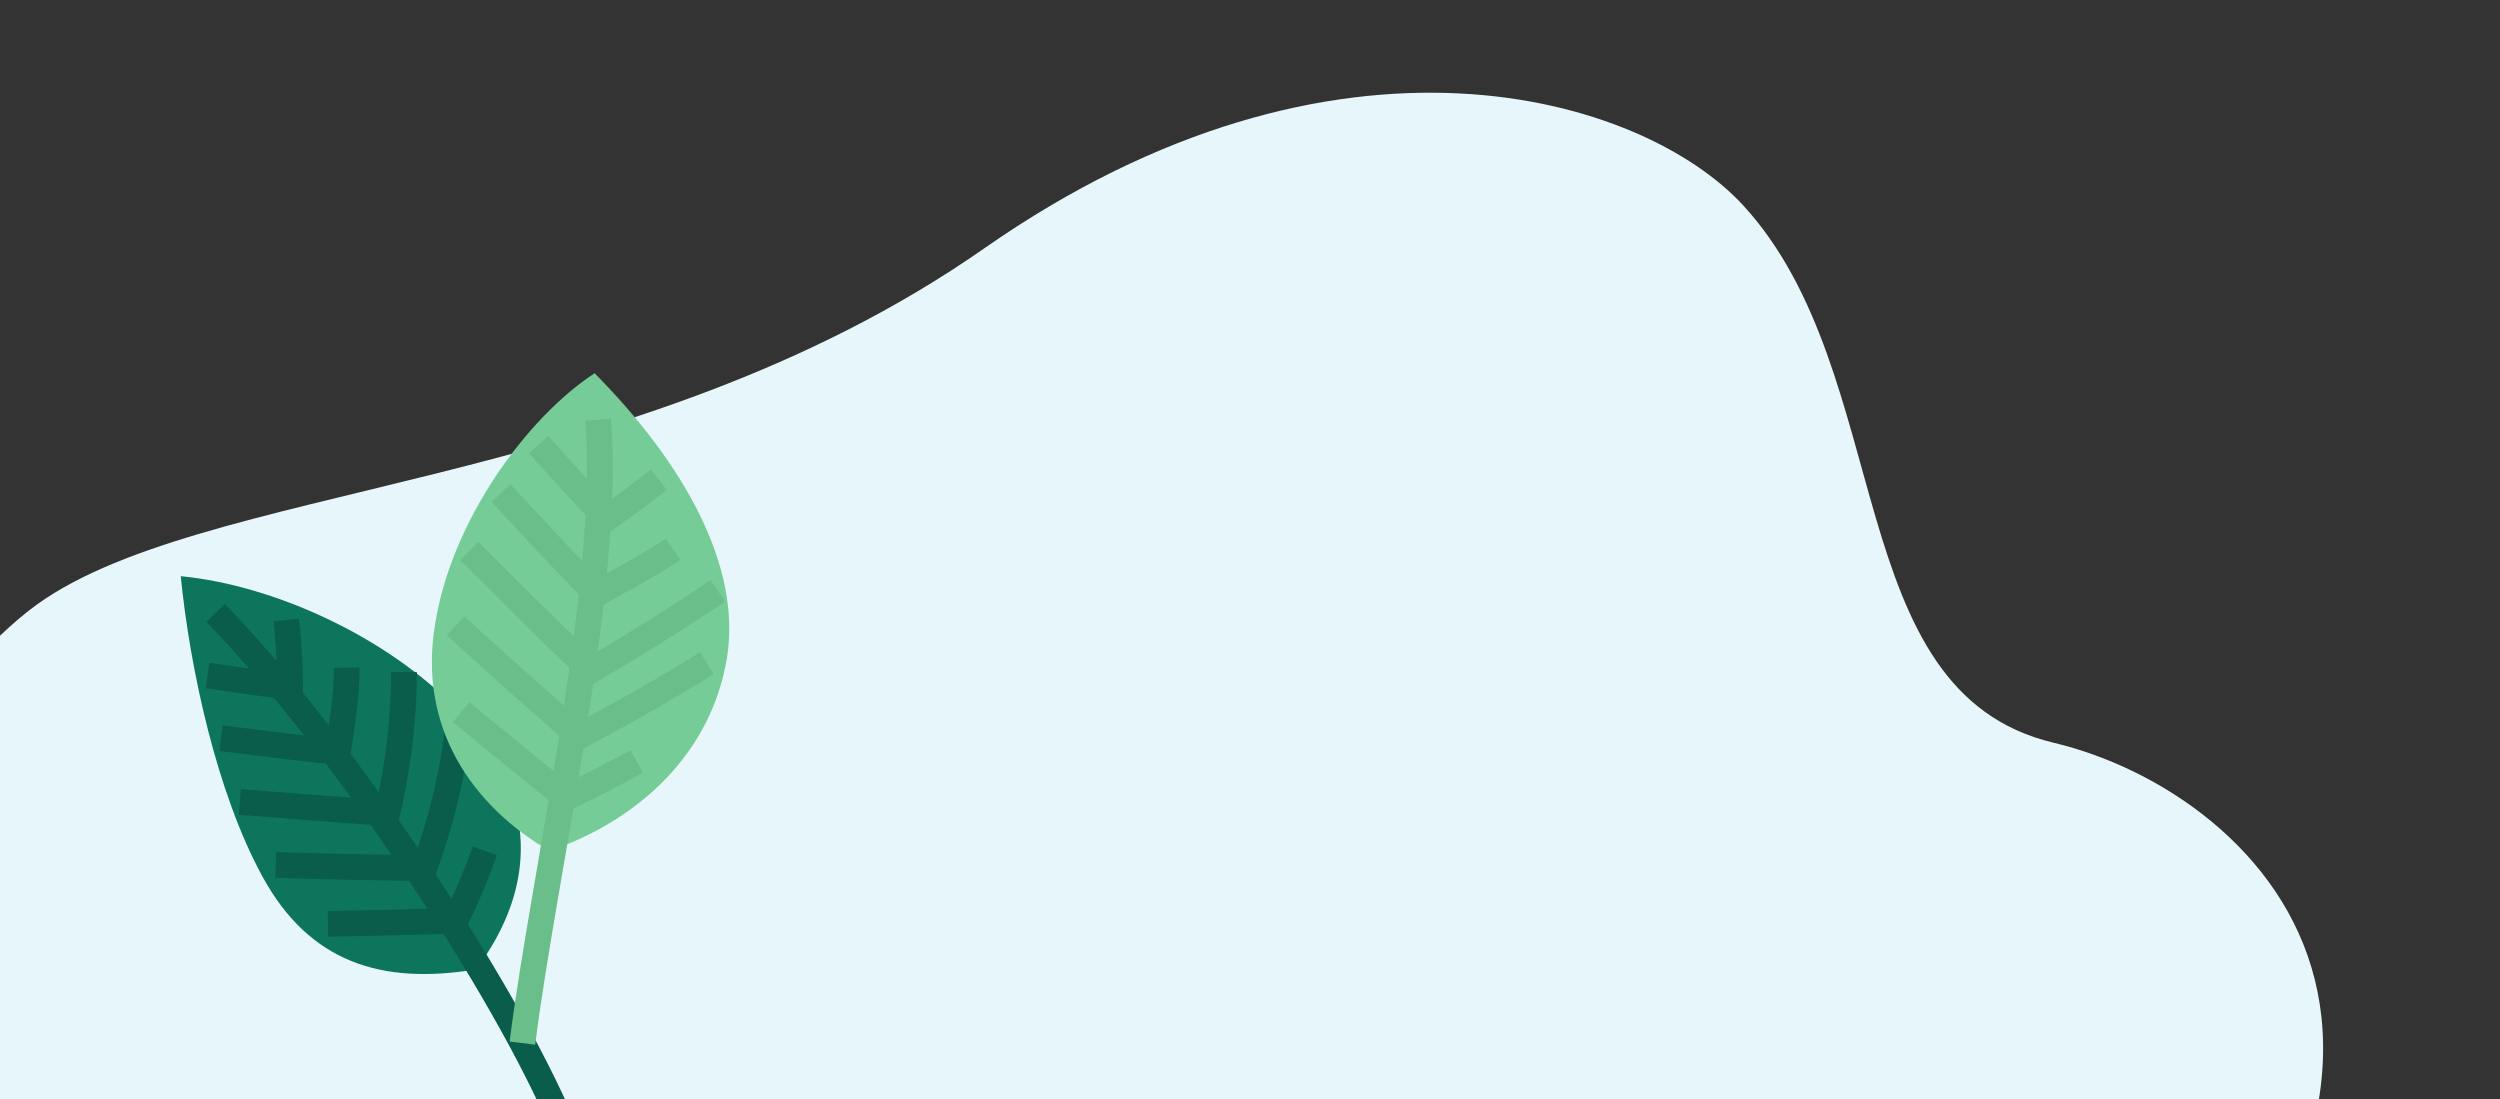 <svg xmlns="http://www.w3.org/2000/svg" xmlns:xlink="http://www.w3.org/1999/xlink" width="498" height="219" viewBox="0 0 498 219">
  <rect x="0" y="0" width="498" height="219" fill="#333333" stroke="none"/>
  <defs>
    <clipPath id="clip-path">
      <rect id="Rectangle_16347" data-name="Rectangle 16347" width="498" height="219" transform="translate(0 1941)" fill="#fff" stroke="#707070" stroke-width="1"/>
    </clipPath>
  </defs>
  <g id="Mask_Group_52" data-name="Mask Group 52" transform="translate(0 -1941)" clip-path="url(#clip-path)">
    <path id="Path_53427" data-name="Path 53427" d="M562.138,474.638c99.974-87.825,45.484-142.507,2.805-152.69s-31.015-73.472-61.747-106.99c-19.979-21.791-80.828-40.624-151.2,8.514s-157.379,46.439-190.243,72.1c-41.772,32.62-43.588,108.71-15.277,144.529,31.019,39.244,43.428,37.946,43.428,37.946Z" transform="translate(-155.918 1766.989)" fill="#e6f6fa"/>
    <g id="Group_20448" data-name="Group 20448" transform="translate(36.001 2055.775)">
      <path id="Path_43913" data-name="Path 43913" d="M1545.2,3231.988c9.253,16.916,23.583,21.62,42.537,18.427,12.287-16.516,12.079-34.084-2.081-49.919-14.082-15.693-37.7-26.564-56.767-28.4C1530.723,3190.472,1536.039,3215.26,1545.2,3231.988Z" transform="translate(-1528.888 -3172.096)" fill="#0e755d"/>
      <path id="Path_43914" data-name="Path 43914" d="M1484.615,3210.762c25.694,26.57,57.524,74.629,69.17,102.286" transform="translate(-1477.662 -3203.445)" fill="none" stroke="#095d4a" stroke-miterlimit="10" stroke-width="5.128"/>
      <path id="Path_43915" data-name="Path 43915" d="M1772.456,3233.72a126.987,126.987,0,0,0-.755-15.47" transform="translate(-1750.679 -3209.516)" fill="none" stroke="#095d4a" stroke-miterlimit="10" stroke-width="5.128"/>
      <path id="Path_43916" data-name="Path 43916" d="M1712.187,3286.332c.835-6.054,1.986-12.158,1.894-17.953" transform="translate(-1681.029 -3250.159)" fill="none" stroke="#095d4a" stroke-miterlimit="10" stroke-width="5.128"/>
      <path id="Path_43917" data-name="Path 43917" d="M1651.813,3302.866a125.038,125.038,0,0,0,3.781-29.854" transform="translate(-1611.112 -3253.915)" fill="none" stroke="#095d4a" stroke-miterlimit="10" stroke-width="5.128"/>
      <path id="Path_43918" data-name="Path 43918" d="M1596.008,3367.1a124.115,124.115,0,0,0,6.965-27.656" transform="translate(-1547.93 -3307.775)" fill="none" stroke="#095d4a" stroke-miterlimit="10" stroke-width="5.128"/>
      <path id="Path_43919" data-name="Path 43919" d="M1566.742,3476.284a134.283,134.283,0,0,0,6.427-15.046" transform="translate(-1512.588 -3406.522)" fill="none" stroke="#095d4a" stroke-miterlimit="10" stroke-width="5.128"/>
      <path id="Path_43920" data-name="Path 43920" d="M1795.288,3278.82q-7.392-1.033-14.809-2.117" transform="translate(-1775.154 -3256.907)" fill="none" stroke="#095d4a" stroke-miterlimit="10" stroke-width="5.128"/>
      <path id="Path_43921" data-name="Path 43921" d="M1751.606,3345.317c-7.513-.756-14.147-1.752-21.692-2.589" transform="translate(-1721.904 -3310.438)" fill="none" stroke="#095d4a" stroke-miterlimit="10" stroke-width="5.128"/>
      <path id="Path_43922" data-name="Path 43922" d="M1709.043,3411.807c-9.235-.544-17.721-1.363-26.992-2.032" transform="translate(-1670.283 -3364.797)" fill="none" stroke="#095d4a" stroke-miterlimit="10" stroke-width="5.128"/>
      <path id="Path_43923" data-name="Path 43923" d="M1666.418,3476.788q-14.039-.213-28.114-.625" transform="translate(-1619.379 -3418.622)" fill="none" stroke="#095d4a" stroke-miterlimit="10" stroke-width="5.128"/>
      <path id="Path_43924" data-name="Path 43924" d="M1628.427,3535.041c-7.971.229-16.176.44-24.153.575" transform="translate(-1574.949 -3466.358)" fill="none" stroke="#095d4a" stroke-miterlimit="10" stroke-width="5.128"/>
    </g>
    <g id="Group_20449" data-name="Group 20449" transform="translate(86.031 2015.347)">
      <path id="Path_43937" data-name="Path 43937" d="M1310.08,3008.458c-3.429,20.638,7.4,36.146,22.806,45.156,18.6-6.458,32.28-20.031,35.333-38.432,2.989-18.366-8.72-38.919-26.36-56.729C1328.293,2967.329,1313.318,2987.888,1310.08,3008.458Z" transform="translate(-1309.444 -2958.453)" fill="#75cc96"/>
      <path id="Path_43938" data-name="Path 43938" d="M1460.771,3007.307c2.662,32.966-10.9,90.725-15.079,124.2" transform="translate(-1427.656 -2998.062)" fill="none" stroke="#69be89" stroke-miterlimit="10" stroke-width="5.128"/>
      <path id="Path_43939" data-name="Path 43939" d="M1383.519,3079.491c4.147-2.844,8.63-6.2,12.152-8.928" transform="translate(-1350.448 -3049.348)" fill="none" stroke="#69be89" stroke-miterlimit="10" stroke-width="5.128"/>
      <path id="Path_43940" data-name="Path 43940" d="M1368.6,3153.263c5.516-3.352,11.509-6.239,16.28-9.542" transform="translate(-1336.834 -3108.661)" fill="none" stroke="#69be89" stroke-miterlimit="10" stroke-width="5.128"/>
      <path id="Path_43941" data-name="Path 43941" d="M1321.489,3204.35c9.52-5.417,19.162-11.527,27.042-16.821" transform="translate(-1291.57 -3144.179)" fill="none" stroke="#69be89" stroke-miterlimit="10" stroke-width="5.128"/>
      <path id="Path_43942" data-name="Path 43942" d="M1333.008,3278.8c9.411-4.872,18.351-10.042,26.6-15.134" transform="translate(-1304.827 -3205.909)" fill="none" stroke="#69be89" stroke-miterlimit="10" stroke-width="5.128"/>
      <path id="Path_43943" data-name="Path 43943" d="M1406.866,3374.952c5.213-2.462,10.289-5.073,15.237-7.755" transform="translate(-1381.297 -3289.847)" fill="none" stroke="#69be89" stroke-miterlimit="10" stroke-width="5.128"/>
      <path id="Path_43944" data-name="Path 43944" d="M1457.94,3047.044q-5.925-6.34-12.192-13.3" transform="translate(-1424.493 -3019.496)" fill="none" stroke="#69be89" stroke-miterlimit="10" stroke-width="5.128"/>
      <path id="Path_43945" data-name="Path 43945" d="M1473.671,3103.467c-5.968-6.036-11.273-11.9-17.774-18.811" transform="translate(-1442.145 -3060.774)" fill="none" stroke="#69be89" stroke-miterlimit="10" stroke-width="5.128"/>
      <path id="Path_43946" data-name="Path 43946" d="M1487.439,3167.539c-7.243-6.856-14.2-13.87-22.375-22.036" transform="translate(-1457.647 -3110.106)" fill="none" stroke="#69be89" stroke-miterlimit="10" stroke-width="5.128"/>
      <path id="Path_43947" data-name="Path 43947" d="M1496.957,3245.357c-7.219-6.354-15.105-13.308-23.479-20.993" transform="translate(-1468.758 -3174.044)" fill="none" stroke="#69be89" stroke-miterlimit="10" stroke-width="5.128"/>
      <path id="Path_43948" data-name="Path 43948" d="M1506.152,3331.412c-6.085-4.943-12.911-10.447-19.95-16.3" transform="translate(-1480.361 -3247.616)" fill="none" stroke="#69be89" stroke-miterlimit="10" stroke-width="5.128"/>
    </g>
  </g>
</svg>
